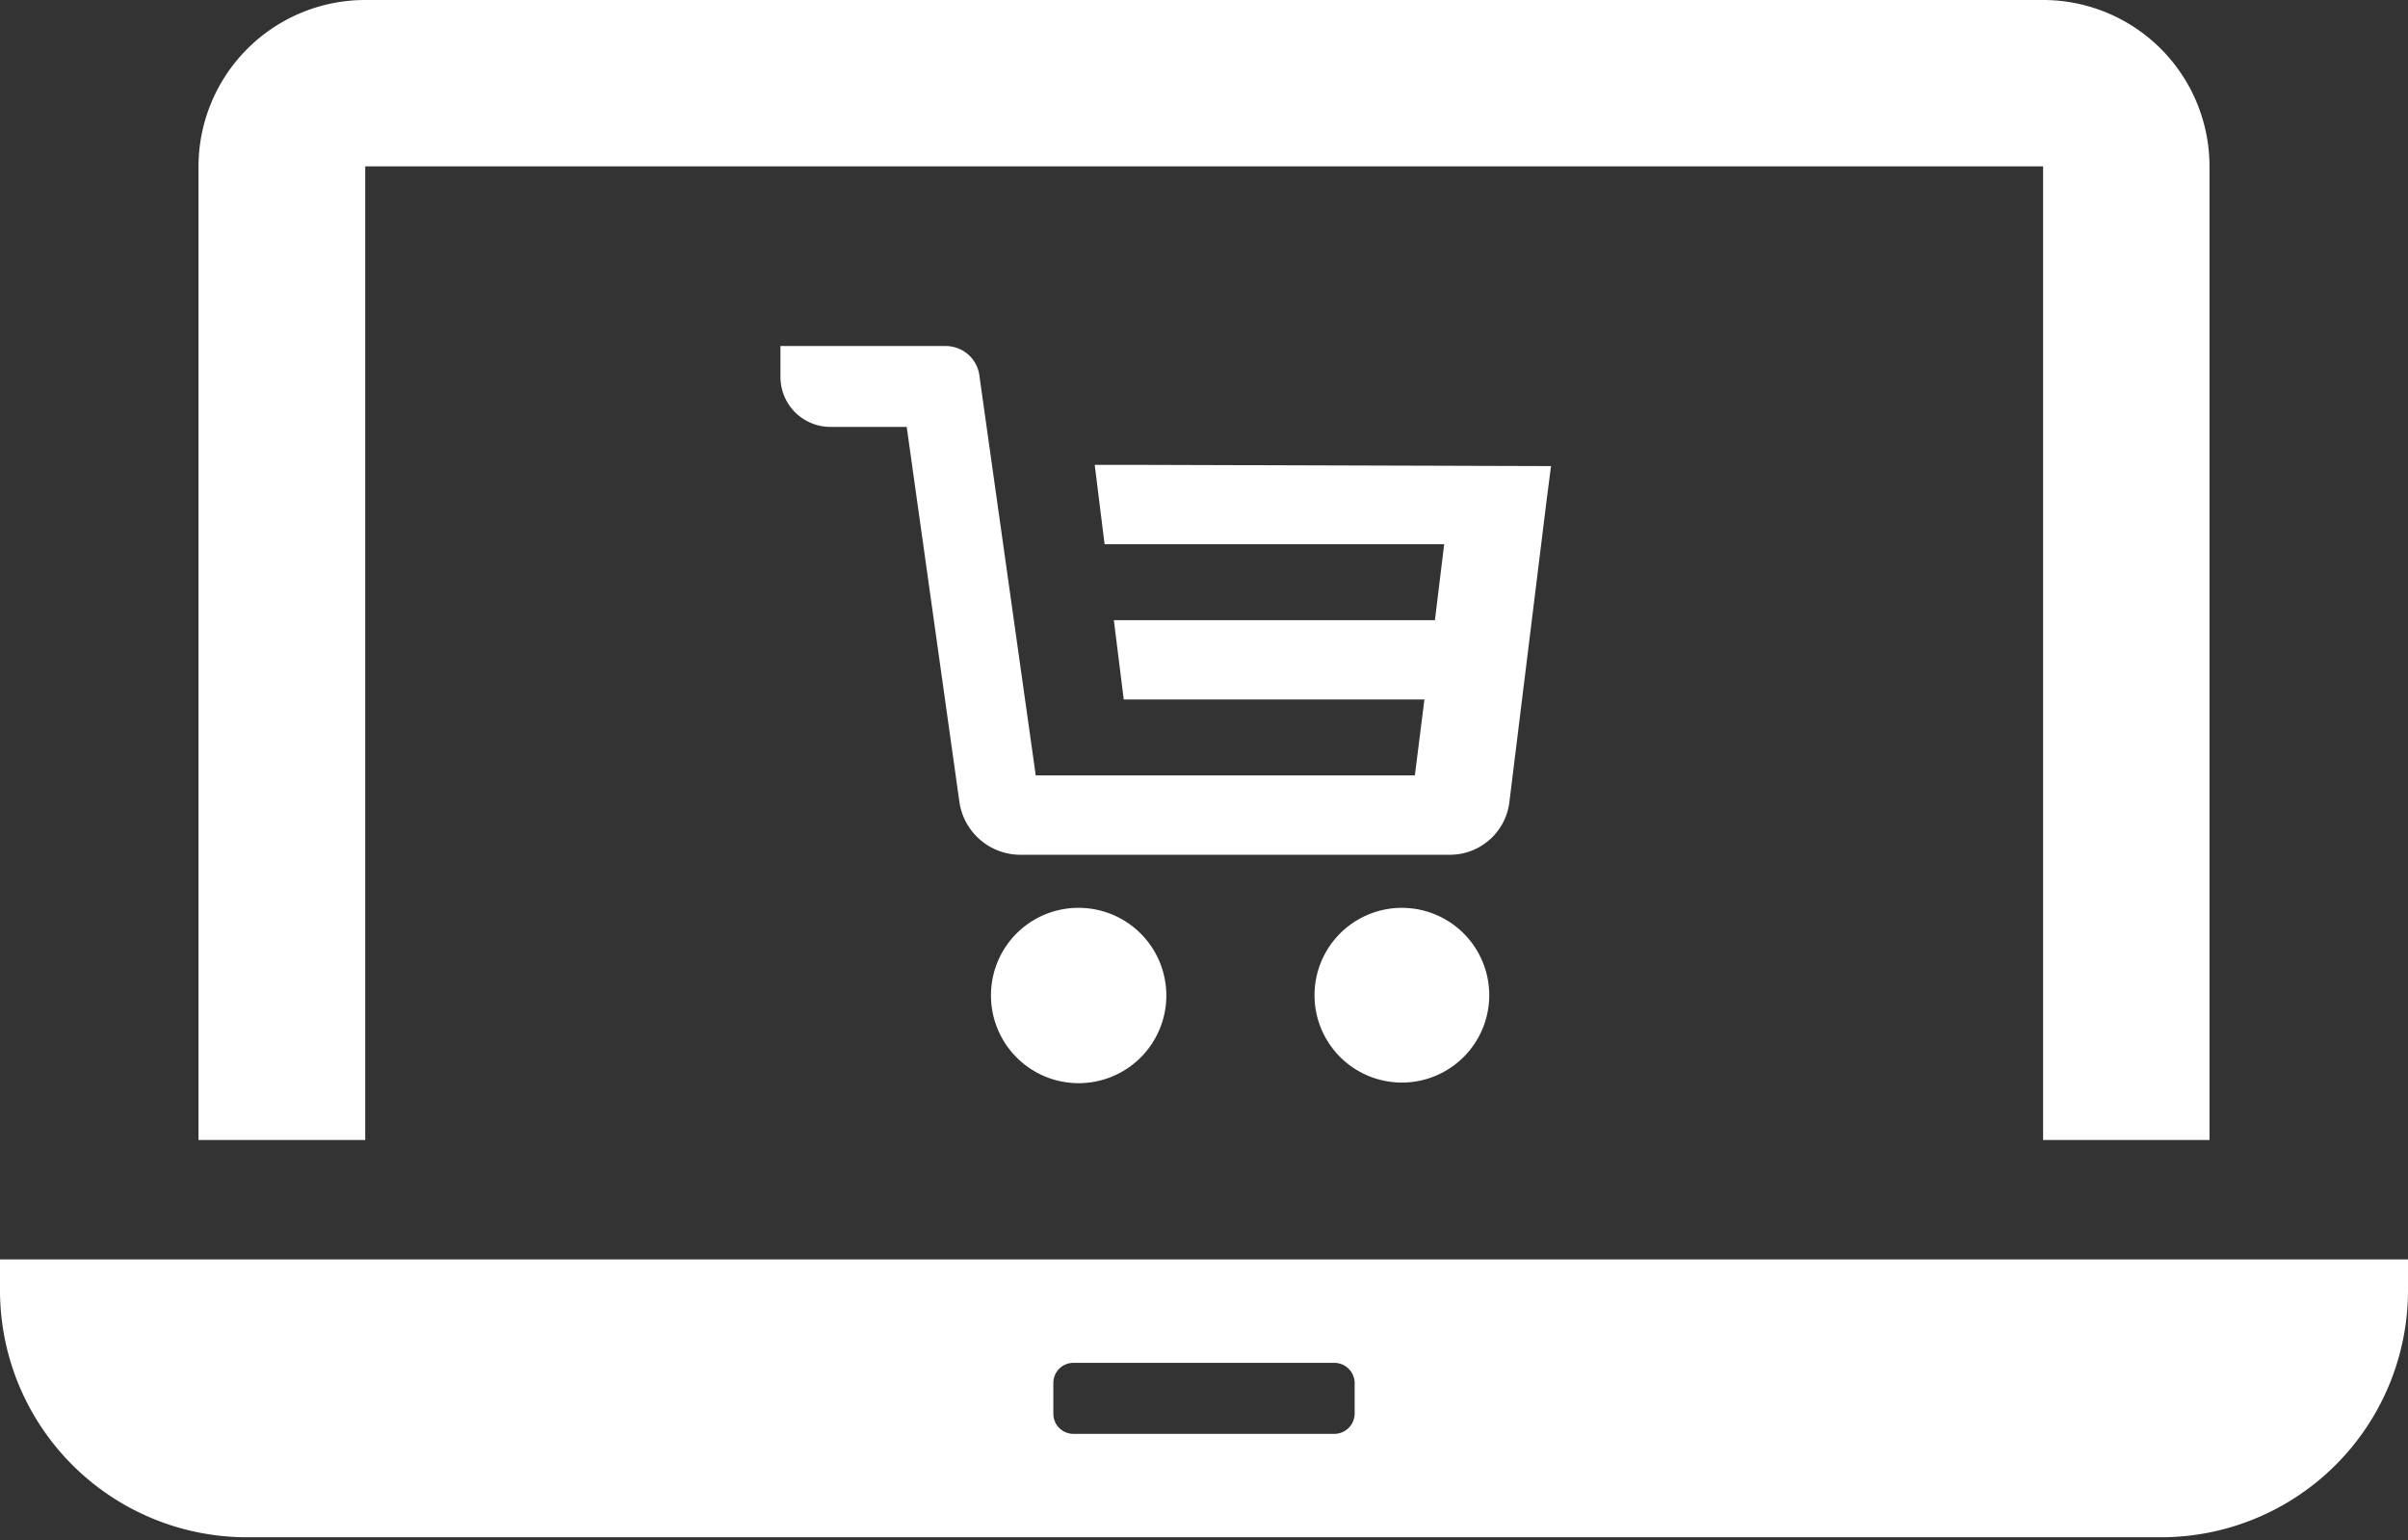 <svg xmlns="http://www.w3.org/2000/svg" xmlns:xlink="http://www.w3.org/1999/xlink" width="78" height="49.89" viewBox="0 0 78 49.89"><rect x="0" y="0" width="78" height="49.89" fill="#333333" stroke="none"/><defs><clipPath id="clip-path" transform="translate(0 0)"><rect width="78" height="49.89" fill="none"/></clipPath></defs><g id="Layer_2" data-name="Layer 2"><g id="Layer_1-2" data-name="Layer 1"><g clip-path="url(#clip-path)"><path d="M11.83,5.39H66.18V36.93h5.39V5.39A5.39,5.39,0,0,0,66.18,0H11.83a5.4,5.4,0,0,0-5.4,5.39V36.93h5.4Z" transform="translate(0 0)" fill="#fff"/><path d="M.5,40.8H0v1a8,8,0,0,0,8.05,8H70a8,8,0,0,0,8-8v-1Zm33.62,5v-1a.65.65,0,0,1,.65-.65h8.46a.66.66,0,0,1,.65.65v1a.66.66,0,0,1-.65.65H34.77a.65.65,0,0,1-.65-.65" transform="translate(0 0)" fill="#fff"/><path d="M37.13,15.06H35.46l.32,2.57h11l-.3,2.46H36.08l.32,2.57h9.74l-.31,2.46H33.55L31.73,12.21a1.1,1.1,0,0,0-1.08-1H25.28v1a1.62,1.62,0,0,0,1.62,1.62h2.47L31.08,26A2,2,0,0,0,33,27.69H47A1.94,1.94,0,0,0,48.89,26l1.2-9.73.15-1.17h0v0Z" transform="translate(0 0)" fill="#fff"/><path d="M32.1,32.24a2.84,2.84,0,1,0,2.83-2.83,2.83,2.83,0,0,0-2.83,2.83" transform="translate(0 0)" fill="#fff"/><path d="M42.58,32.24a2.83,2.83,0,1,0,2.83-2.83,2.83,2.83,0,0,0-2.83,2.83" transform="translate(0 0)" fill="#fff"/></g></g></g></svg>